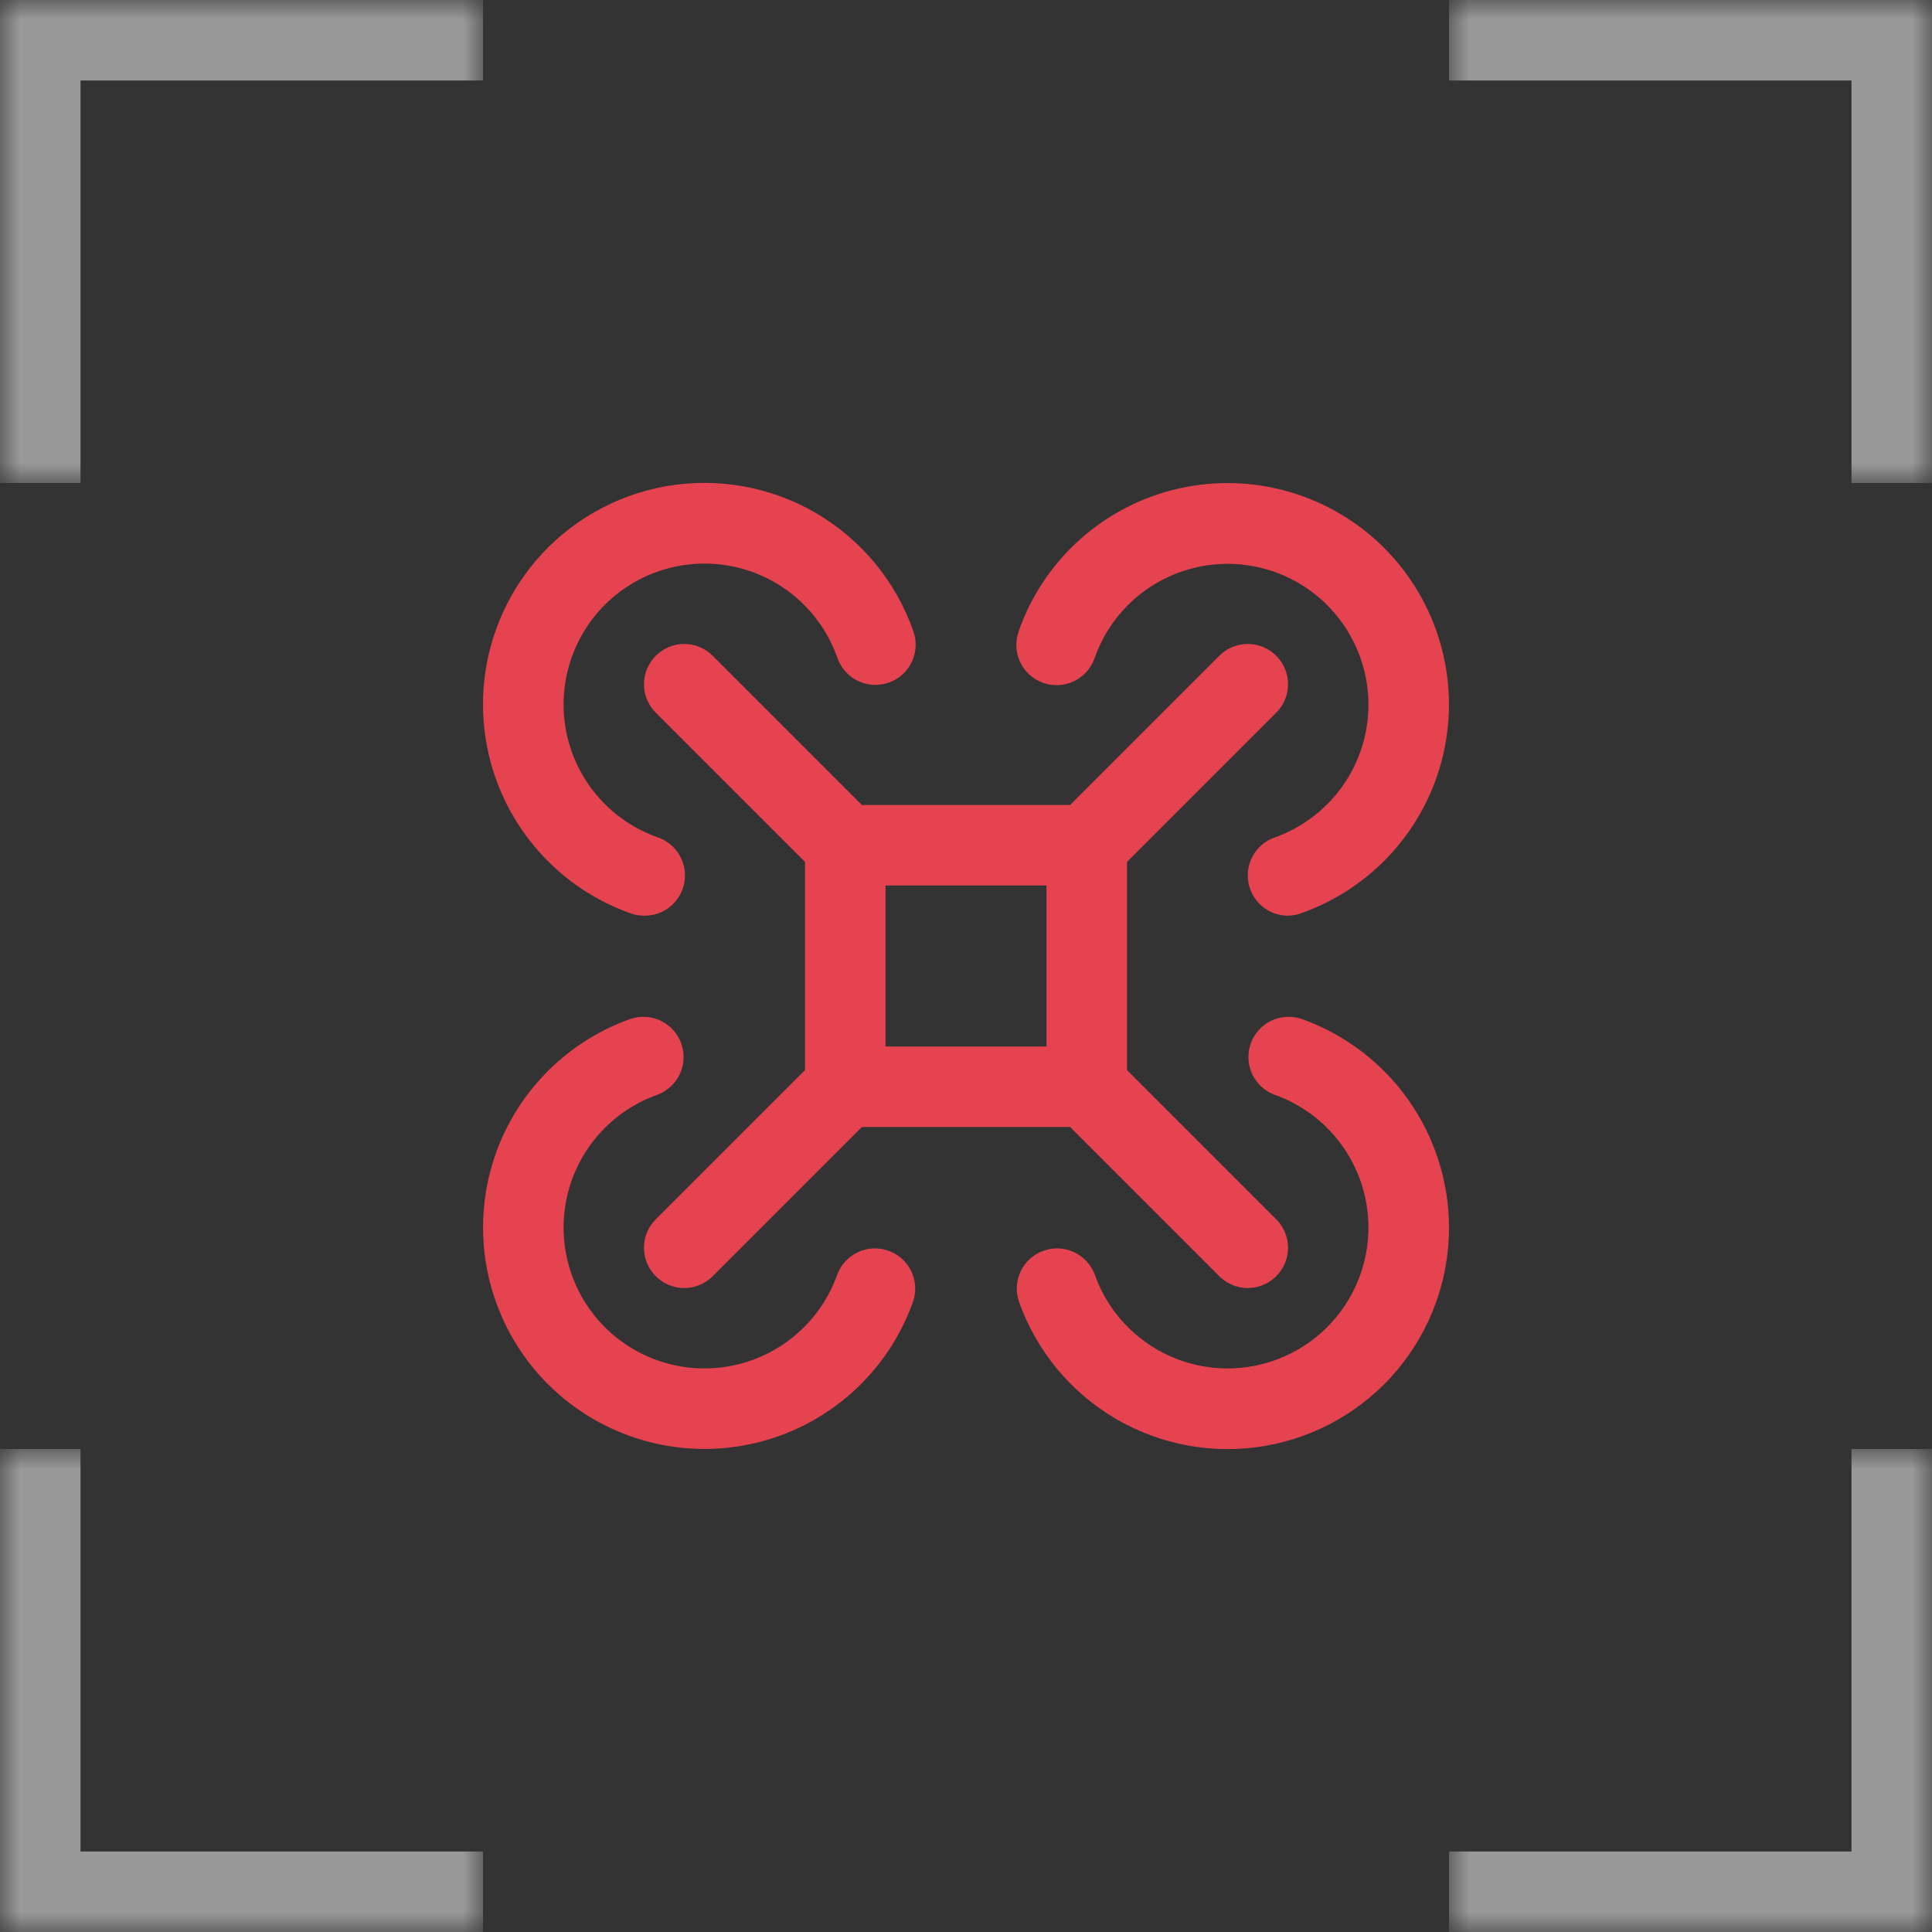 <svg width="48" height="48" viewBox="0 0 48 48" fill="none" xmlns="http://www.w3.org/2000/svg">
<rect x="0" y="0" width="48" height="48" fill="#333333" stroke="none"/>
<path d="M31.707 16.293C31.615 16.2 31.504 16.126 31.383 16.075C31.262 16.025 31.131 15.999 31 15.999C30.869 15.999 30.738 16.025 30.617 16.075C30.496 16.126 30.385 16.2 30.293 16.293L26.586 20H21.414L17.707 16.293C17.52 16.105 17.265 15.999 17 15.999C16.735 15.999 16.48 16.105 16.293 16.293C16.105 16.48 15.999 16.735 15.999 17C15.999 17.265 16.105 17.52 16.293 17.707L20 21.414V26.586L16.293 30.293C16.105 30.48 15.999 30.735 15.999 31C15.999 31.265 16.105 31.52 16.293 31.707C16.48 31.895 16.735 32.001 17 32.001C17.265 32.001 17.52 31.895 17.707 31.707L21.414 28H26.586L30.293 31.707C30.385 31.8 30.496 31.874 30.617 31.924C30.738 31.975 30.869 32.001 31 32.001C31.131 32.001 31.262 31.975 31.383 31.924C31.504 31.874 31.615 31.8 31.707 31.707C31.8 31.615 31.874 31.504 31.924 31.383C31.975 31.262 32.001 31.131 32.001 31C32.001 30.869 31.975 30.738 31.924 30.617C31.874 30.496 31.8 30.385 31.707 30.293L28 26.586V21.414L31.707 17.707C31.8 17.615 31.874 17.504 31.925 17.383C31.975 17.262 32.001 17.131 32.001 17C32.001 16.869 31.975 16.738 31.925 16.617C31.874 16.496 31.8 16.385 31.707 16.293ZM22 22H26V26H22V22ZM25.314 15.666C25.624 14.791 26.15 14.008 26.845 13.391C27.539 12.773 28.378 12.342 29.284 12.137C30.19 11.932 31.134 11.96 32.026 12.218C32.918 12.476 33.731 12.956 34.388 13.612C35.044 14.269 35.524 15.082 35.782 15.974C36.04 16.866 36.068 17.81 35.863 18.716C35.658 19.622 35.227 20.461 34.609 21.155C33.992 21.85 33.209 22.376 32.334 22.686C32.227 22.727 32.114 22.748 32 22.75C31.764 22.75 31.536 22.666 31.356 22.515C31.176 22.363 31.055 22.152 31.015 21.919C30.975 21.687 31.018 21.448 31.138 21.244C31.257 21.041 31.444 20.886 31.666 20.808C32.223 20.61 32.722 20.275 33.114 19.833C33.507 19.391 33.781 18.857 33.912 18.281C34.042 17.704 34.025 17.104 33.86 16.536C33.696 15.968 33.391 15.451 32.973 15.033C32.555 14.615 32.038 14.31 31.47 14.146C30.902 13.982 30.302 13.964 29.726 14.095C29.149 14.225 28.615 14.499 28.173 14.892C27.731 15.285 27.396 15.783 27.199 16.34C27.157 16.466 27.09 16.582 27.002 16.682C26.915 16.782 26.808 16.863 26.689 16.922C26.569 16.98 26.44 17.014 26.307 17.021C26.174 17.029 26.042 17.01 25.917 16.965C25.791 16.921 25.676 16.852 25.578 16.763C25.48 16.674 25.4 16.566 25.344 16.445C25.288 16.325 25.256 16.195 25.251 16.062C25.246 15.929 25.267 15.797 25.314 15.672V15.666ZM36 30.5C36.001 31.798 35.542 33.054 34.706 34.047C33.87 35.039 32.709 35.704 31.43 35.923C30.151 36.143 28.835 35.903 27.716 35.246C26.597 34.589 25.746 33.558 25.314 32.334C25.231 32.085 25.248 31.814 25.363 31.578C25.478 31.342 25.681 31.161 25.928 31.074C26.175 30.986 26.447 30.999 26.685 31.11C26.922 31.221 27.107 31.421 27.199 31.666C27.396 32.224 27.731 32.722 28.173 33.114C28.615 33.507 29.149 33.781 29.726 33.912C30.302 34.042 30.902 34.025 31.47 33.86C32.038 33.696 32.555 33.391 32.973 32.973C33.391 32.555 33.696 32.038 33.86 31.47C34.025 30.902 34.042 30.302 33.912 29.726C33.781 29.149 33.507 28.615 33.114 28.173C32.722 27.731 32.223 27.396 31.666 27.199C31.421 27.107 31.221 26.922 31.11 26.685C30.999 26.447 30.986 26.175 31.074 25.928C31.161 25.681 31.342 25.478 31.578 25.363C31.814 25.248 32.085 25.231 32.334 25.314C33.405 25.694 34.333 26.397 34.989 27.325C35.646 28.254 35.999 29.363 36 30.5ZM22.686 32.334C22.376 33.209 21.85 33.992 21.155 34.609C20.461 35.227 19.622 35.658 18.716 35.863C17.81 36.068 16.866 36.04 15.974 35.782C15.082 35.524 14.269 35.044 13.612 34.388C12.956 33.731 12.476 32.918 12.218 32.026C11.96 31.134 11.932 30.19 12.137 29.284C12.342 28.378 12.773 27.539 13.391 26.845C14.008 26.15 14.791 25.624 15.666 25.314C15.915 25.231 16.186 25.248 16.422 25.363C16.658 25.478 16.839 25.681 16.926 25.928C17.014 26.175 17.001 26.447 16.89 26.685C16.779 26.922 16.579 27.107 16.334 27.199C15.777 27.396 15.278 27.731 14.886 28.173C14.493 28.615 14.219 29.149 14.088 29.726C13.958 30.302 13.976 30.902 14.14 31.47C14.304 32.038 14.609 32.555 15.027 32.973C15.445 33.391 15.962 33.696 16.53 33.86C17.098 34.025 17.698 34.042 18.274 33.912C18.851 33.781 19.385 33.507 19.827 33.114C20.269 32.722 20.604 32.224 20.801 31.666C20.893 31.421 21.078 31.221 21.315 31.11C21.553 30.999 21.825 30.986 22.072 31.074C22.319 31.161 22.522 31.342 22.637 31.578C22.752 31.814 22.769 32.085 22.686 32.334ZM12 17.5C11.999 16.202 12.458 14.946 13.294 13.953C14.13 12.961 15.291 12.296 16.57 12.076C17.849 11.857 19.165 12.097 20.284 12.754C21.403 13.411 22.254 14.442 22.686 15.666C22.733 15.791 22.754 15.923 22.749 16.056C22.744 16.188 22.712 16.319 22.656 16.439C22.6 16.559 22.52 16.667 22.422 16.757C22.324 16.846 22.209 16.915 22.083 16.959C21.958 17.003 21.826 17.022 21.693 17.015C21.56 17.007 21.43 16.974 21.311 16.915C21.192 16.857 21.085 16.776 20.998 16.676C20.91 16.576 20.843 16.46 20.801 16.334C20.604 15.777 20.269 15.278 19.827 14.886C19.385 14.493 18.851 14.219 18.274 14.088C17.698 13.958 17.098 13.976 16.53 14.14C15.962 14.304 15.445 14.609 15.027 15.027C14.609 15.445 14.304 15.962 14.14 16.53C13.976 17.098 13.958 17.698 14.088 18.274C14.219 18.851 14.493 19.385 14.886 19.827C15.278 20.269 15.777 20.604 16.334 20.801C16.561 20.877 16.753 21.031 16.876 21.236C16.999 21.441 17.044 21.683 17.004 21.919C16.963 22.155 16.84 22.368 16.656 22.52C16.472 22.673 16.239 22.754 16 22.75C15.886 22.75 15.773 22.731 15.666 22.692C14.594 22.312 13.665 21.608 13.009 20.678C12.352 19.749 12 18.638 12 17.5Z" fill="#E64351"/>
<g opacity="0.5">
<mask id="path-2-inside-1_412_31" fill="white">
<path d="M0 0H12V12H0V0Z"/>
</mask>
<path d="M0 0V-2H-2V0H0ZM0 0V2H12V0V-2H0V0ZM0 12H2V0H0H-2V12H0Z" fill="white" mask="url(#path-2-inside-1_412_31)"/>
</g>
<g opacity="0.5">
<mask id="path-4-inside-2_412_31" fill="white">
<path d="M48 0H36V12H48V0Z"/>
</mask>
<path d="M48 0V-2H50V0H48ZM48 0V2H36V0V-2H48V0ZM48 12H46V0H48H50V12H48Z" fill="white" mask="url(#path-4-inside-2_412_31)"/>
</g>
<g opacity="0.5">
<mask id="path-6-inside-3_412_31" fill="white">
<path d="M0 48H12V36H0V48Z"/>
</mask>
<path d="M0 48V50H-2V48H0ZM0 48V46H12V48V50H0V48ZM0 36H2V48H0H-2V36H0Z" fill="white" mask="url(#path-6-inside-3_412_31)"/>
</g>
<g opacity="0.5">
<mask id="path-8-inside-4_412_31" fill="white">
<path d="M48 48H36V36H48V48Z"/>
</mask>
<path d="M48 48V50H50V48H48ZM48 48V46H36V48V50H48V48ZM48 36H46V48H48H50V36H48Z" fill="white" mask="url(#path-8-inside-4_412_31)"/>
</g>
</svg>
